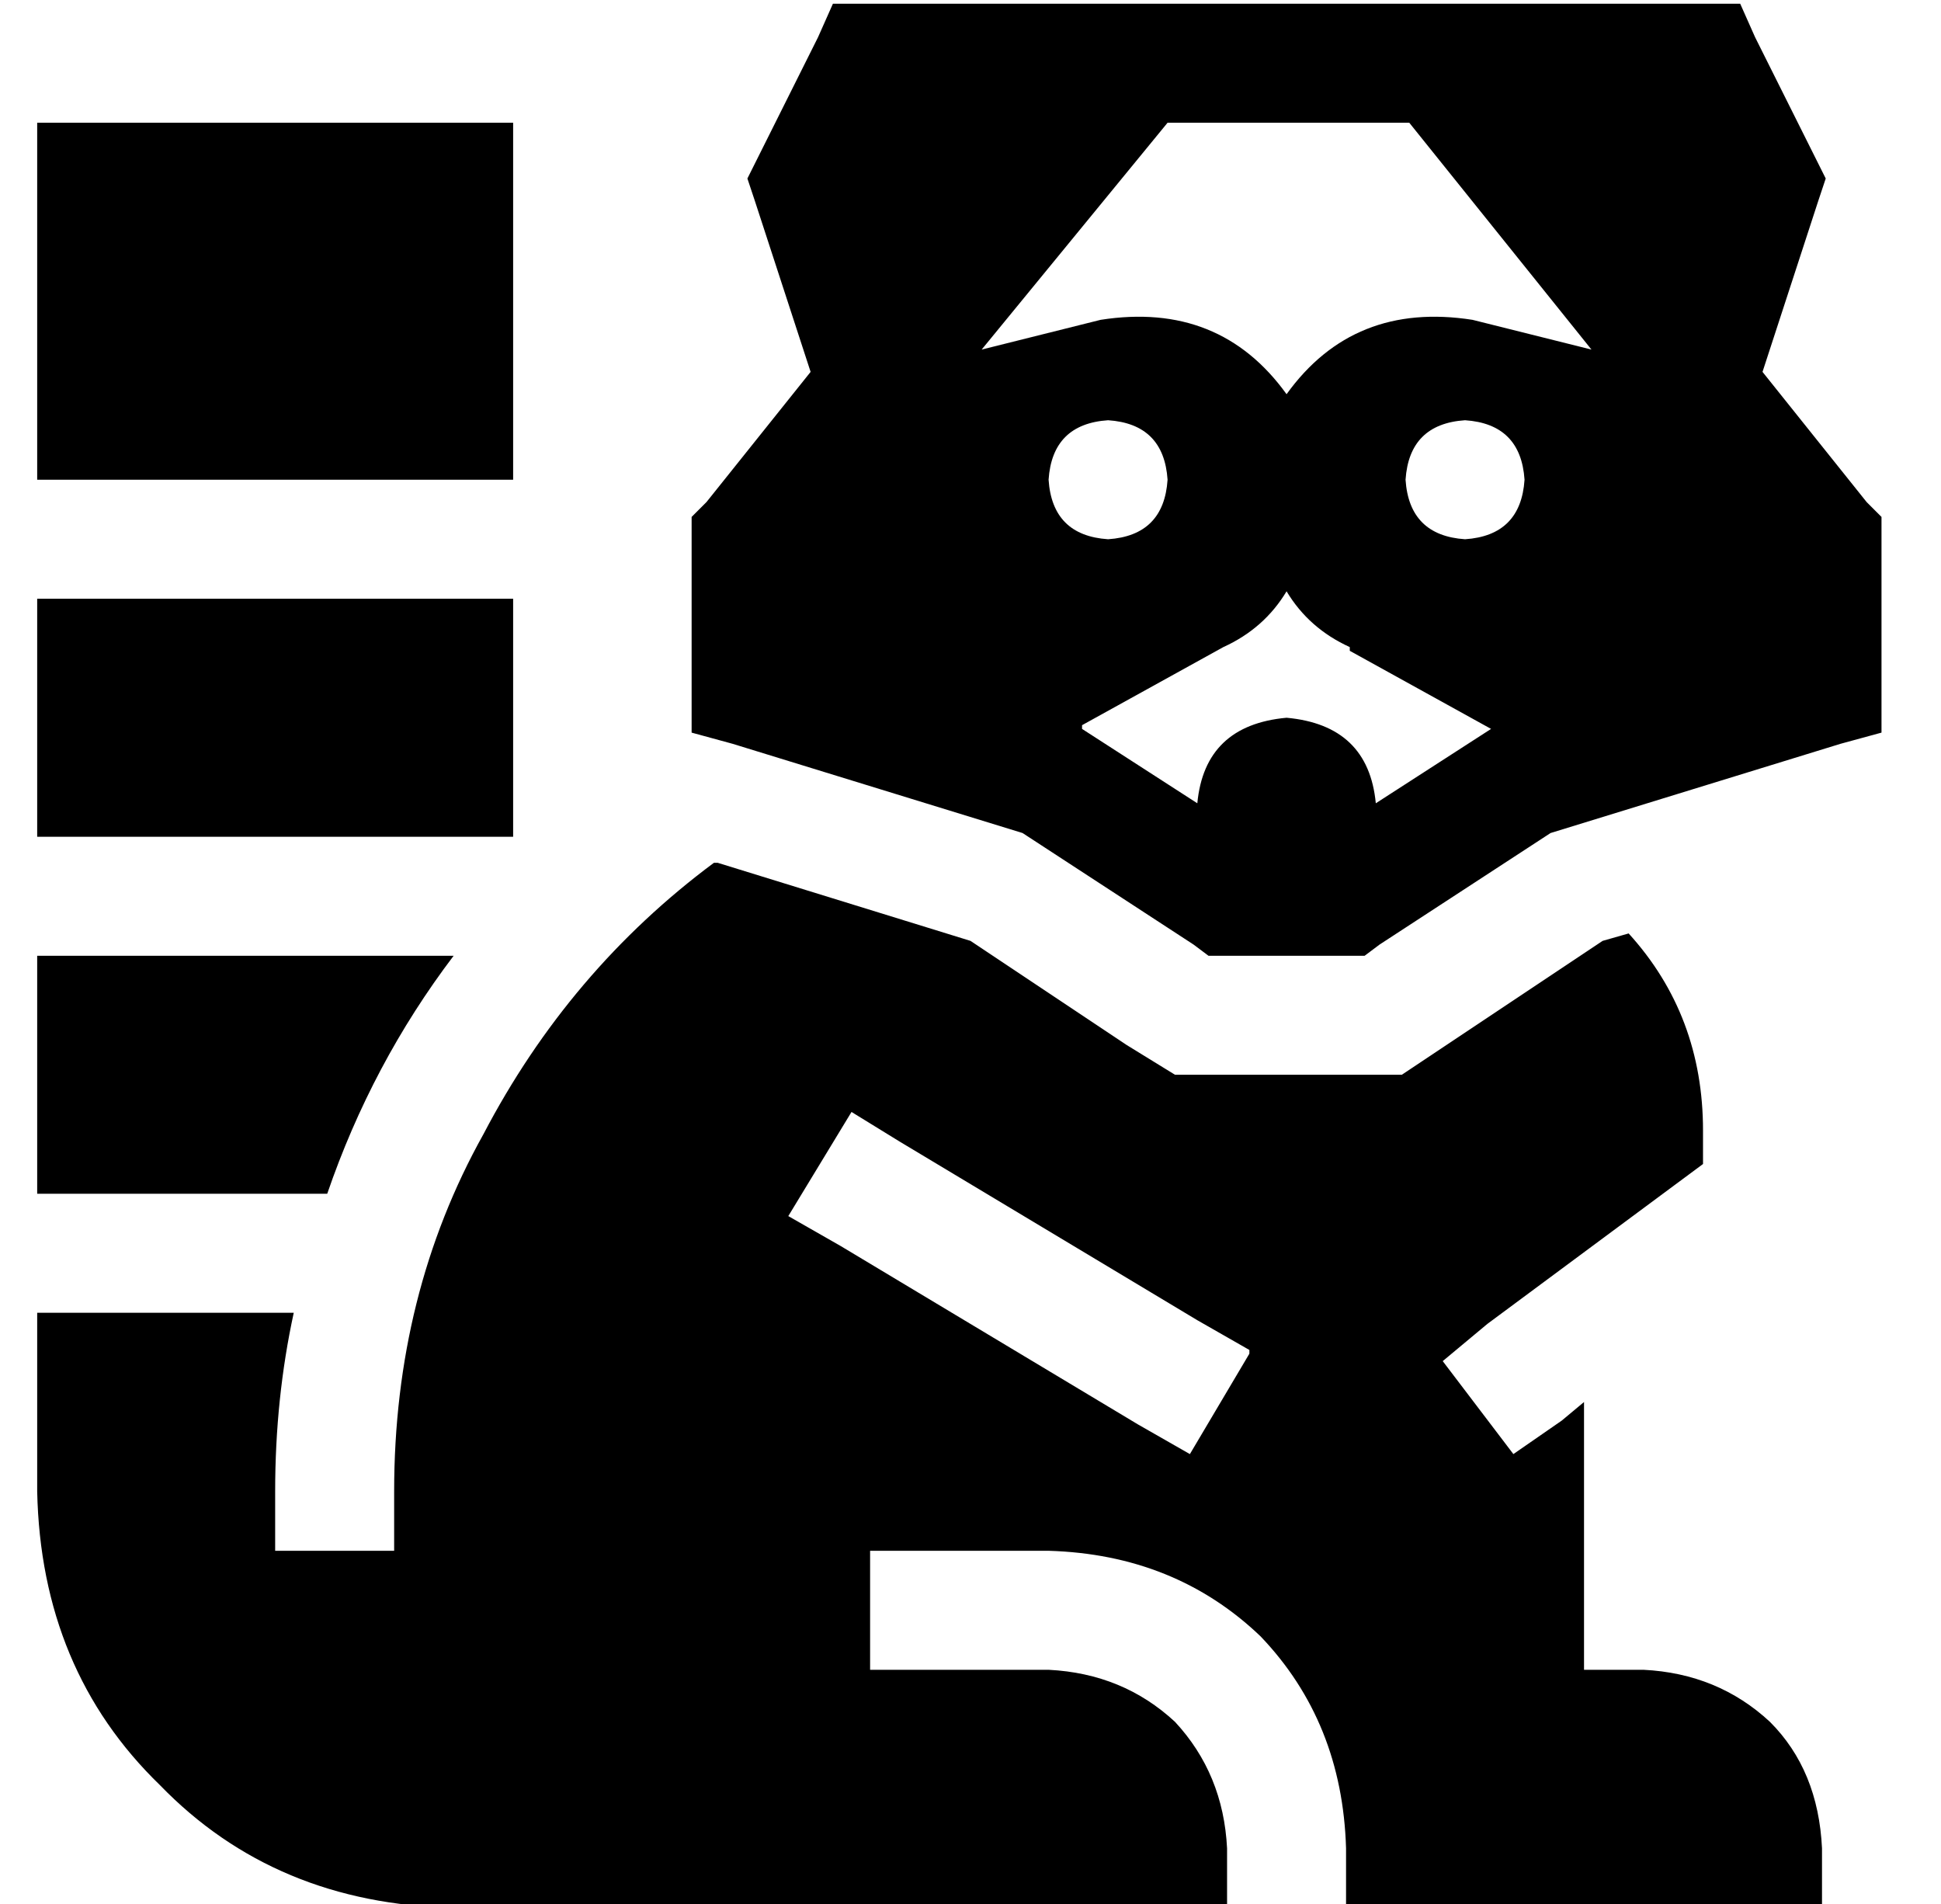 <?xml version="1.0" standalone="no"?>
<!DOCTYPE svg PUBLIC "-//W3C//DTD SVG 1.1//EN" "http://www.w3.org/Graphics/SVG/1.1/DTD/svg11.dtd" >
<svg xmlns="http://www.w3.org/2000/svg" xmlns:xlink="http://www.w3.org/1999/xlink" version="1.1" viewBox="-10 -40 522 512">
   <path fill="currentColor"
d="M288 -39v1v-1v1v-1v0h-64h-10l-4 9v0l-16 32v0l-3 6v0l2 6v0l15 46v0l-28 35v0l-4 4v0v6v0v40v0v12v0l11 3v0l78 24v0l46 30v0l4 3v0h5h37l4 -3v0l46 -30v0l78 -24v0l11 -3v0v-12v0v-40v0v-6v0l-4 -4v0l-28 -35v0l15 -46v0l2 -6v0l-3 -6v0l-16 -32v0l-4 -9v0h-10h-64v1v0
v-1v0h-8h-88zM307 -7h58h-58h58h4l49 61v0l-32 -8v0q-32 -5 -50 20q-18 -25 -50 -20l-32 8v0l50 -61v0h3v0zM353 135l38 21l-38 -21l38 21v0v0l-31 20v0q-2 -21 -24 -23q-22 2 -24 23l-31 -20v0v-1v0l38 -21v0q11 -5 17 -15q6 10 17 15v1zM288 73q15 1 16 16q-1 15 -16 16
q-15 -1 -16 -16q1 -15 16 -16v0zM368 89q1 -15 16 -16q15 1 16 16q-1 15 -16 16q-15 -1 -16 -16v0zM182 192q-39 29 -62 73v0v0q-24 43 -24 96v16v0h-32v0v-16v0q0 -25 5 -48h-69v0v48v0q1 48 33 79q31 32 79 33h128h80v-16v0q-1 -20 -14 -34q-14 -13 -34 -14h-32h-16v-32v0
h16h32q34 1 57 23q22 23 23 57v16v0h24v0v0v0h40h64v-16v0q-1 -21 -14 -34q-14 -13 -34 -14h-16v0v0v0v-72v0l-6 5v0l-13 9v0l-19 -25v0l12 -10v0l58 -43v0v-9v0q0 -31 -20 -53l-7 2v0l-42 28v0l-12 8v0h-15h-46l-13 -8v0l-42 -28v0l-68 -21h-1zM0 89h128h-128h128v-96v0
h-128v0v96v0zM0 121v64v-64v64h128v0v-64v0h-128v0zM0 281h78h-78h78q12 -35 34 -64h-112v0v64v0zM480 257v-1v1v-1v1v0v0v0zM326 324l-16 27l16 -27l-16 27l-14 -8v0l-80 -48v0l-14 -8v0l17 -28v0l13 8v0l80 48v0l14 8v1z" />
</svg>
